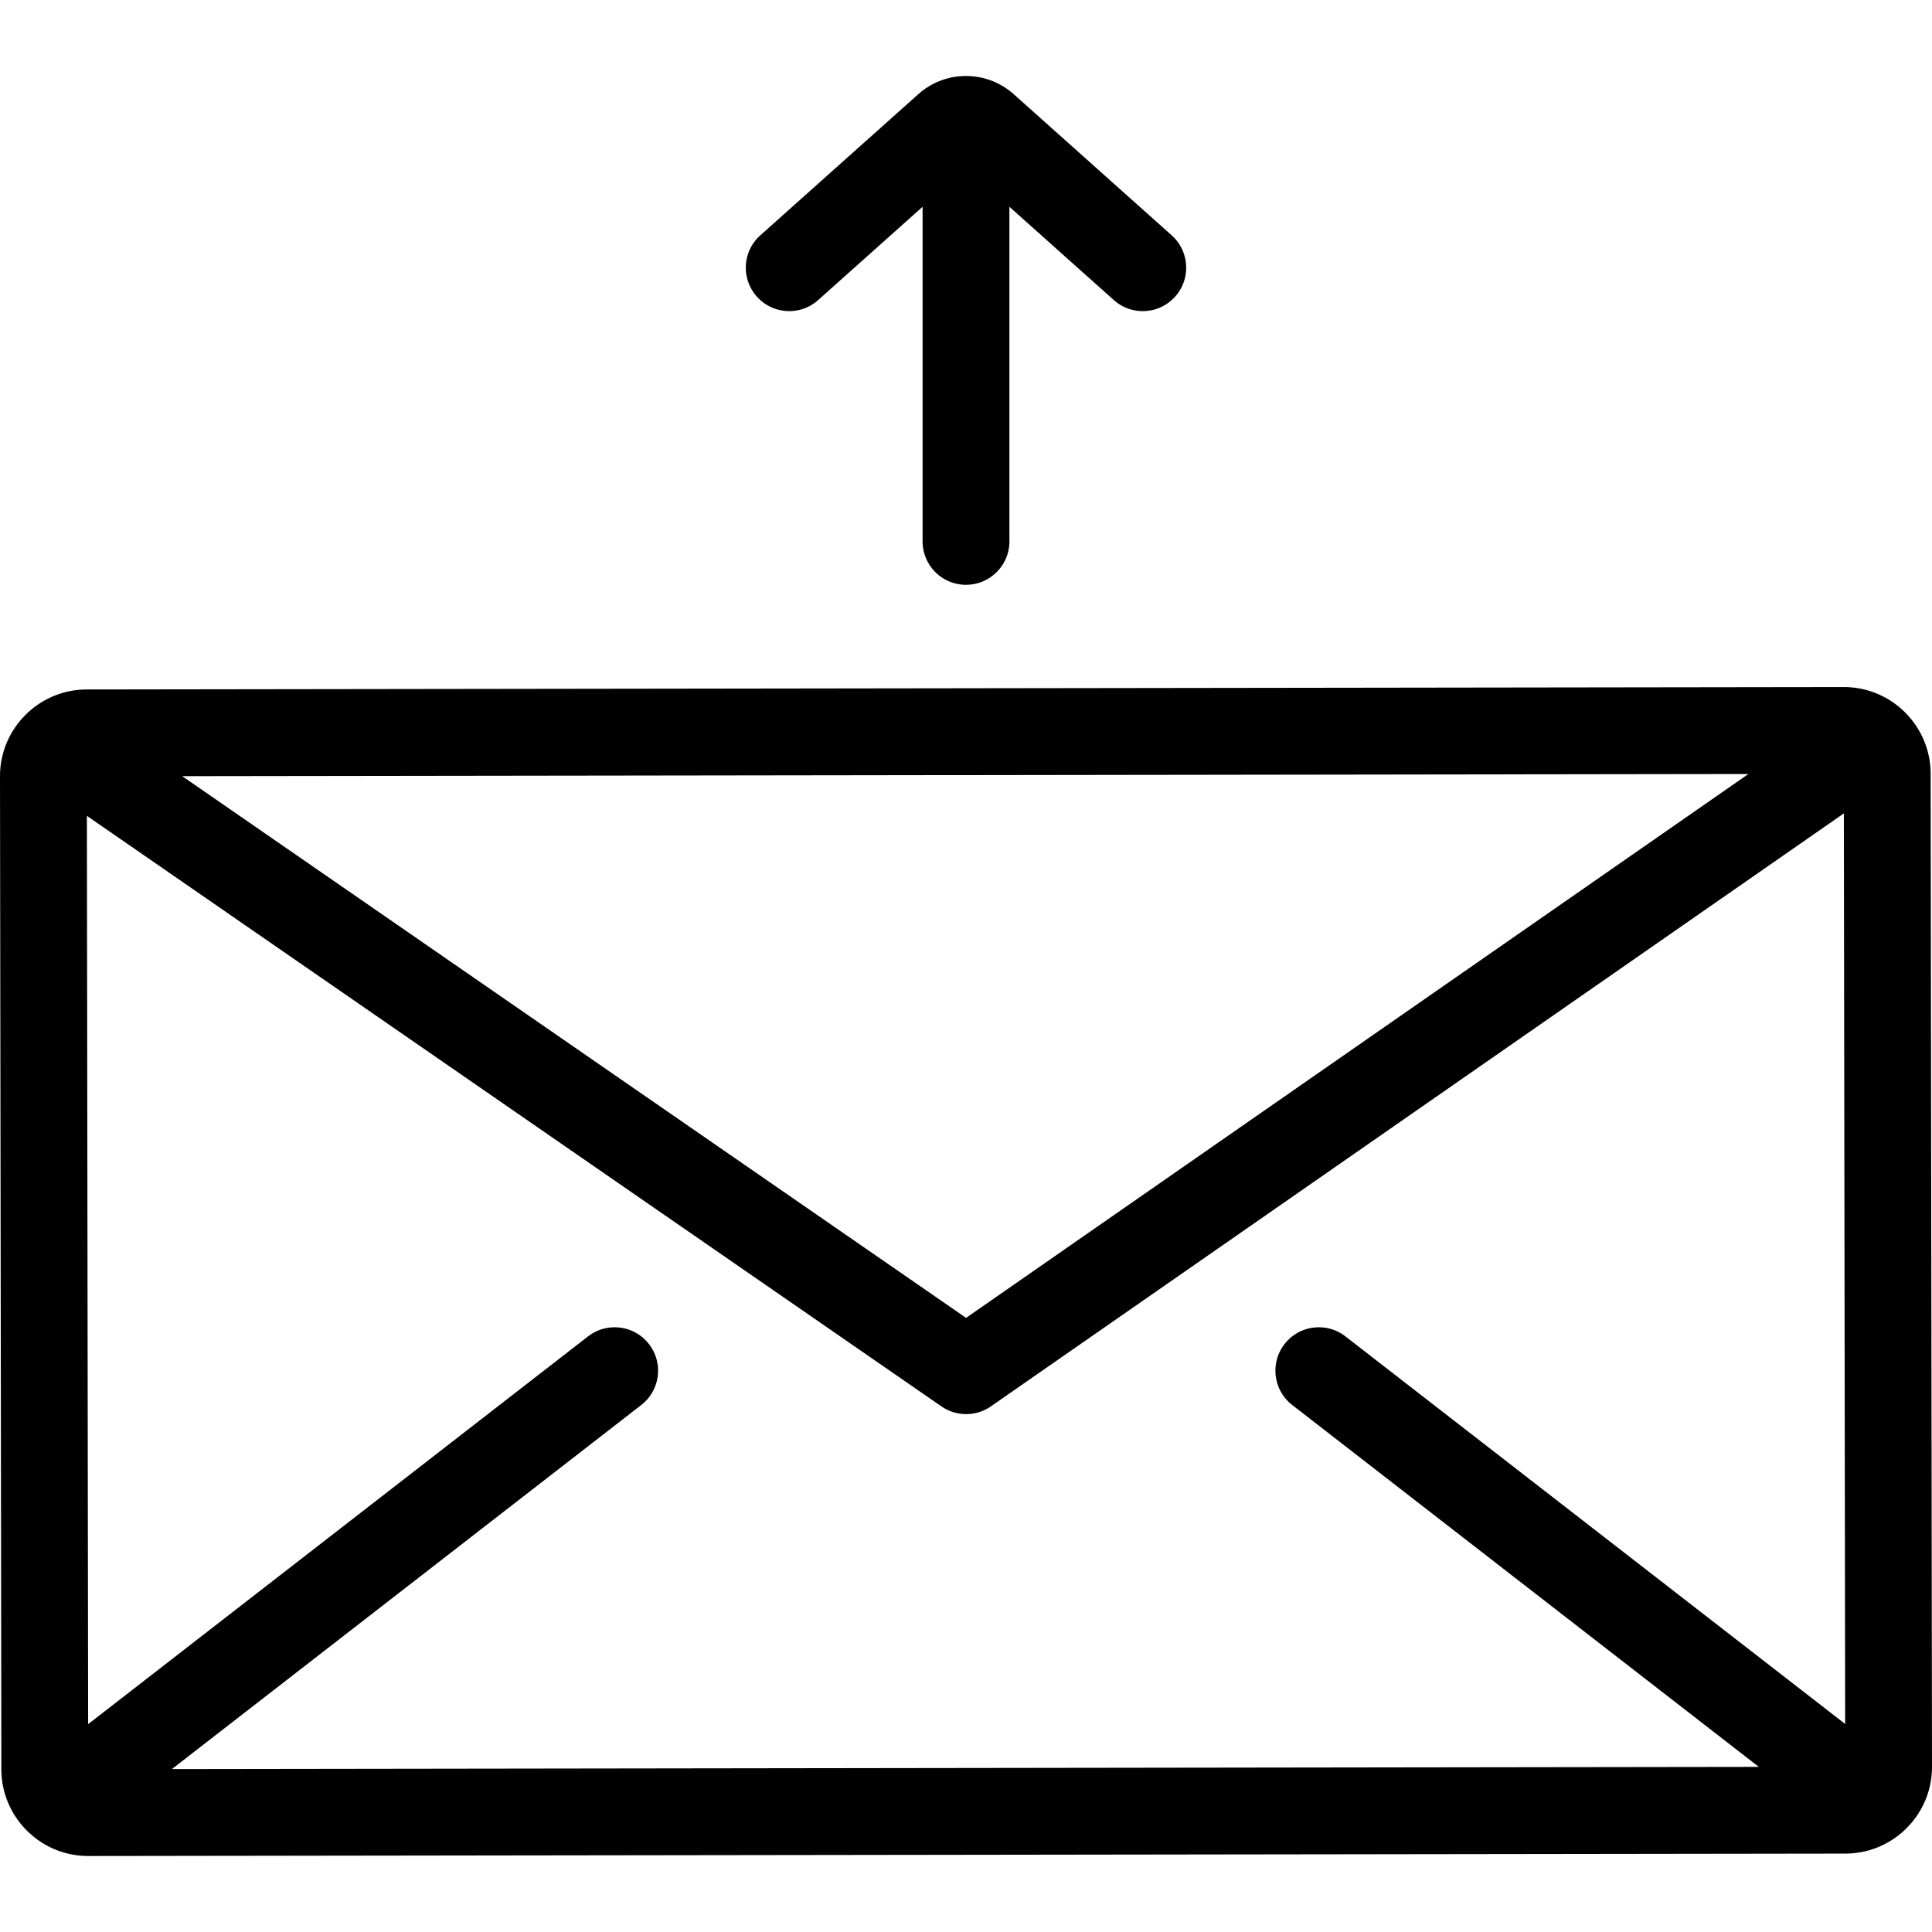 <svg version="1.1" id="Layer_1" xmlns="http://www.w3.org/2000/svg" x="0" y="0" viewBox="0 0 512 512" xml:space="preserve"><path d="M511.639 205.054c-.018-12.676-10.337-22.978-23.011-22.978h-.031l-465.618.64C10.29 182.734-.018 193.071 0 205.757l.361 263.124c.018 12.677 10.337 22.978 23.01 22.978h.031l465.618-.64a22.86 22.86 0 0016.263-6.762 22.86 22.86 0 006.717-16.28l-.361-263.123zm-48.299.067L256.02 349.25 48.286 205.692l415.054-.571zM342.455 372.34l123.65 95.902-420.548.578 124.385-96.479c5.021-3.894 5.934-11.122 2.04-16.143-3.896-5.022-11.123-5.932-16.143-2.04L23.355 456.919l-.33-240.714 226.473 156.508a11.489 11.489 0 006.541 2.04c2.298 0 4.594-.687 6.567-2.058l226.037-157.14.345 241.315-132.431-102.713c-5.02-3.893-12.247-2.982-16.142 2.04-3.894 5.022-2.981 12.248 2.04 16.143zM310.508 62.362l-41.851-37.388c-7.215-6.445-18.099-6.444-25.315.001l-41.85 37.387c-4.739 4.233-5.148 11.506-.916 16.245s11.505 5.148 16.245.915L244.495 54.8v88.673c0 6.354 5.151 11.505 11.505 11.505s11.505-5.151 11.505-11.505V54.801l27.673 24.722a11.459 11.459 0 007.661 2.925 11.47 11.47 0 008.584-3.84c4.234-4.739 3.824-12.012-.915-16.246z"/></svg>